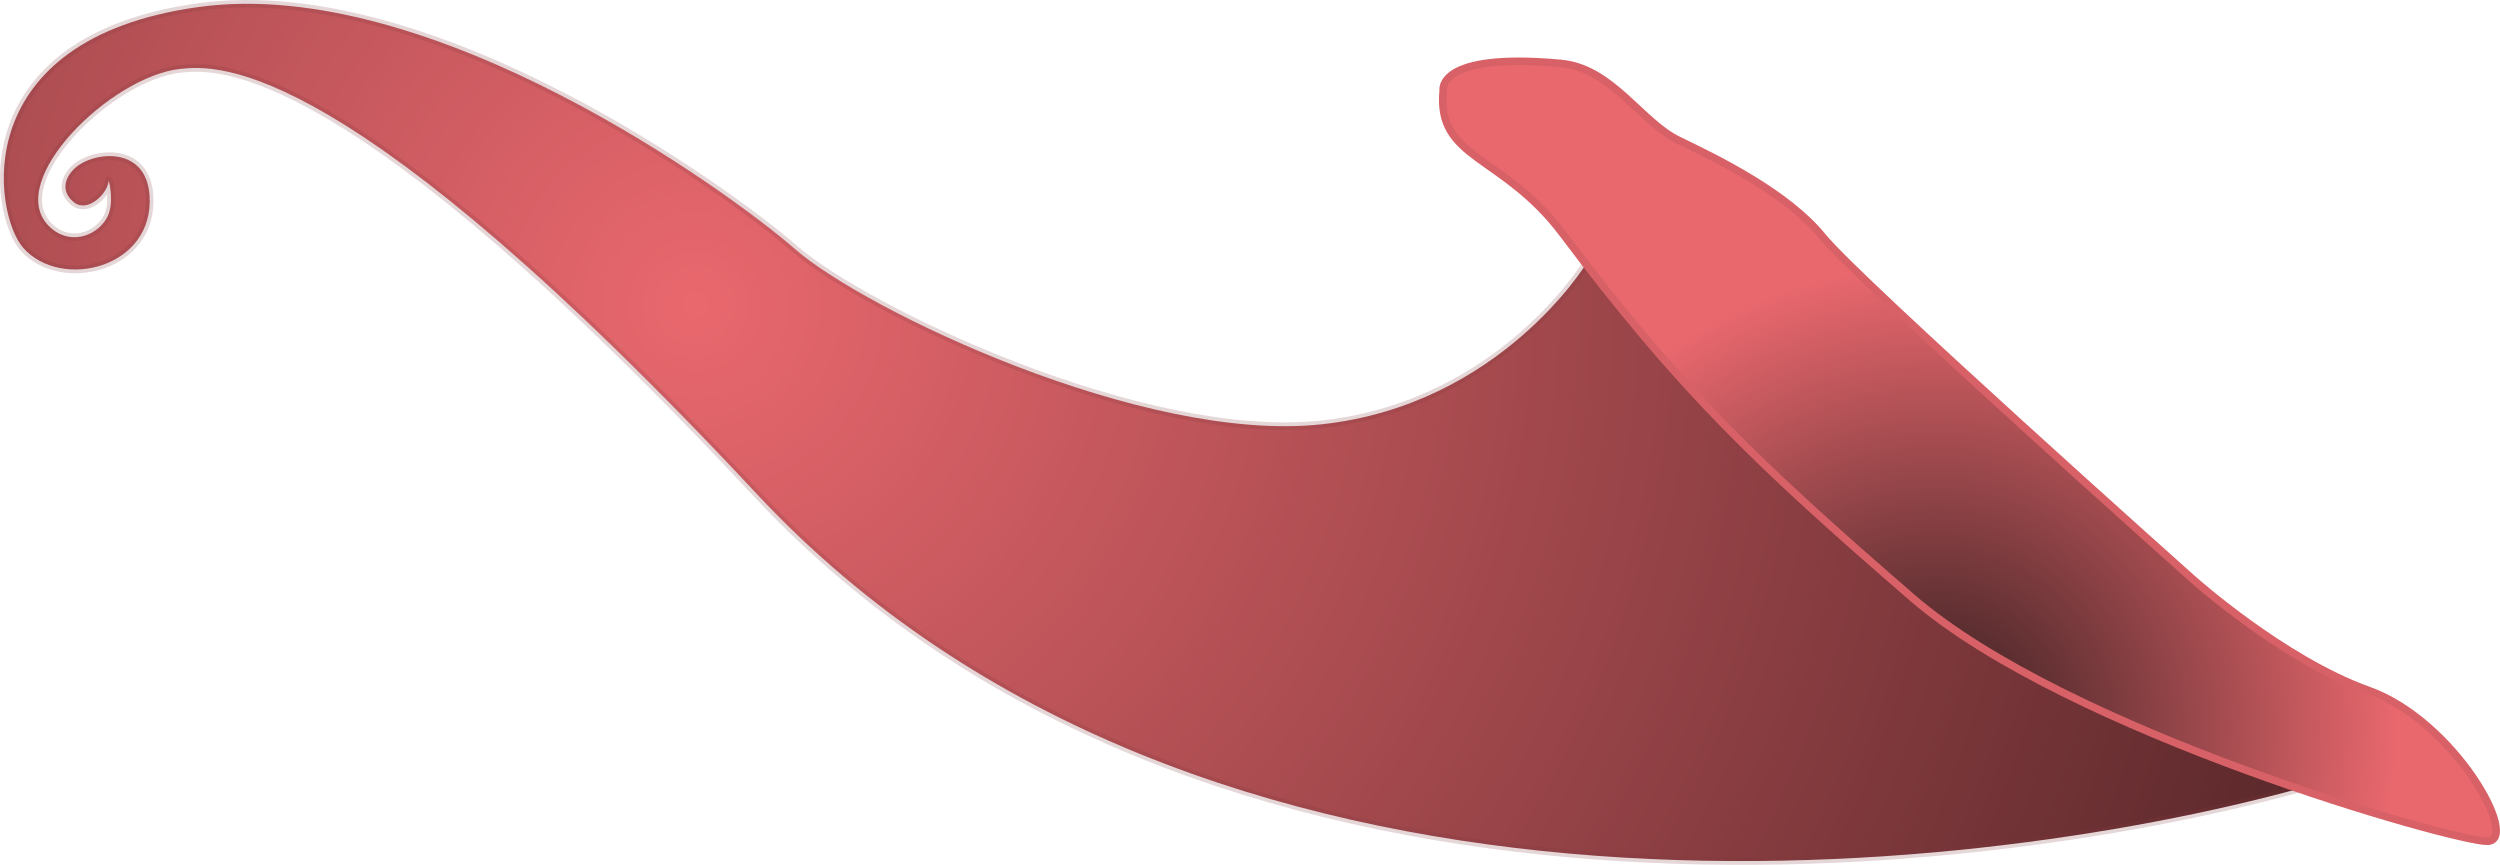 <svg height="100%" stroke-miterlimit="10" style="fill-rule:nonzero;clip-rule:evenodd;stroke-linecap:round;stroke-linejoin:round;" version="1.1" viewBox="69.733 285.811 660.534 228.508" width="100%" xml:space="preserve" xmlns="http://www.w3.org/2000/svg" xmlns:xlink="http://www.w3.org/1999/xlink">
<defs>
<radialGradient cx="0" cy="0" gradientTransform="matrix(646.857 324.556 -324.556 646.857 253.952 368.762)" gradientUnits="userSpaceOnUse" id="RadialGradient" r="1">
<stop offset="0" stop-color="#e9686e"/>
<stop offset="1" stop-color="#000000"/>
</radialGradient>
<radialGradient cx="0" cy="0" gradientTransform="matrix(-39.096 -116.49 116.49 -39.096 581 478.224)" gradientUnits="userSpaceOnUse" id="RadialGradient_2" r="1">
<stop offset="0" stop-color="#351e1f"/>
<stop offset="1" stop-color="#e9686e"/>
</radialGradient>
</defs>
<g id="logo">
<path d="M488.78 355.56C488.78 355.56 466.045 392.821 418.903 397.918C371.762 403.014 298.187 367.685 279.794 351.617C262.913 336.87 183.915 279.225 122.331 287.646C60.732 296.07 68.03 342.334 75.84 351.266C85.8 362.657 110.616 356.662 109.24 337.389C108.352 324.958 95.846 325.728 90.509 329.463C87.263 331.736 85.204 336.057 89.291 339.277C92.951 342.161 98.265 336.864 98.462 333.52C98.462 333.52 100.144 339.623 97.891 343.513C95.069 348.387 87.76 350.835 82.52 345.4C71.016 333.465 99.013 306.014 117.341 304.021C127.486 302.918 161.631 300.623 269.687 416.325C386.844 541.773 588.979 518.321 677.449 494.113C677.449 494.113 575.205 465.525 488.78 355.56Z" fill="url(#RadialGradient)" fill-rule="nonzero" opacity="1" stroke="#813a3d" stroke-linecap="butt" stroke-linejoin="round" stroke-opacity="0.2" stroke-width="2"/>
<path d="M451.049 309.689C451.049 309.689 449.206 299.536 482.161 302.578C495.623 303.821 503.276 318.071 513.227 322.875C523.178 327.679 541.899 336.722 551.335 348.388C560.771 360.055 648.918 438.676 648.918 438.676C648.918 438.676 672.804 460.094 695.543 468.225C718.282 476.356 735.84 508.085 726.882 508.085C717.924 508.085 616.086 479.32 574.902 443.668C533.718 408.016 513.259 388.355 482.696 347.638C466.741 326.382 449.23 328.053 451.049 309.689Z" fill="url(#RadialGradient_2)" fill-rule="nonzero" opacity="1" stroke="#d76166" stroke-linecap="butt" stroke-linejoin="round" stroke-width="2"/>
</g>
</svg>

